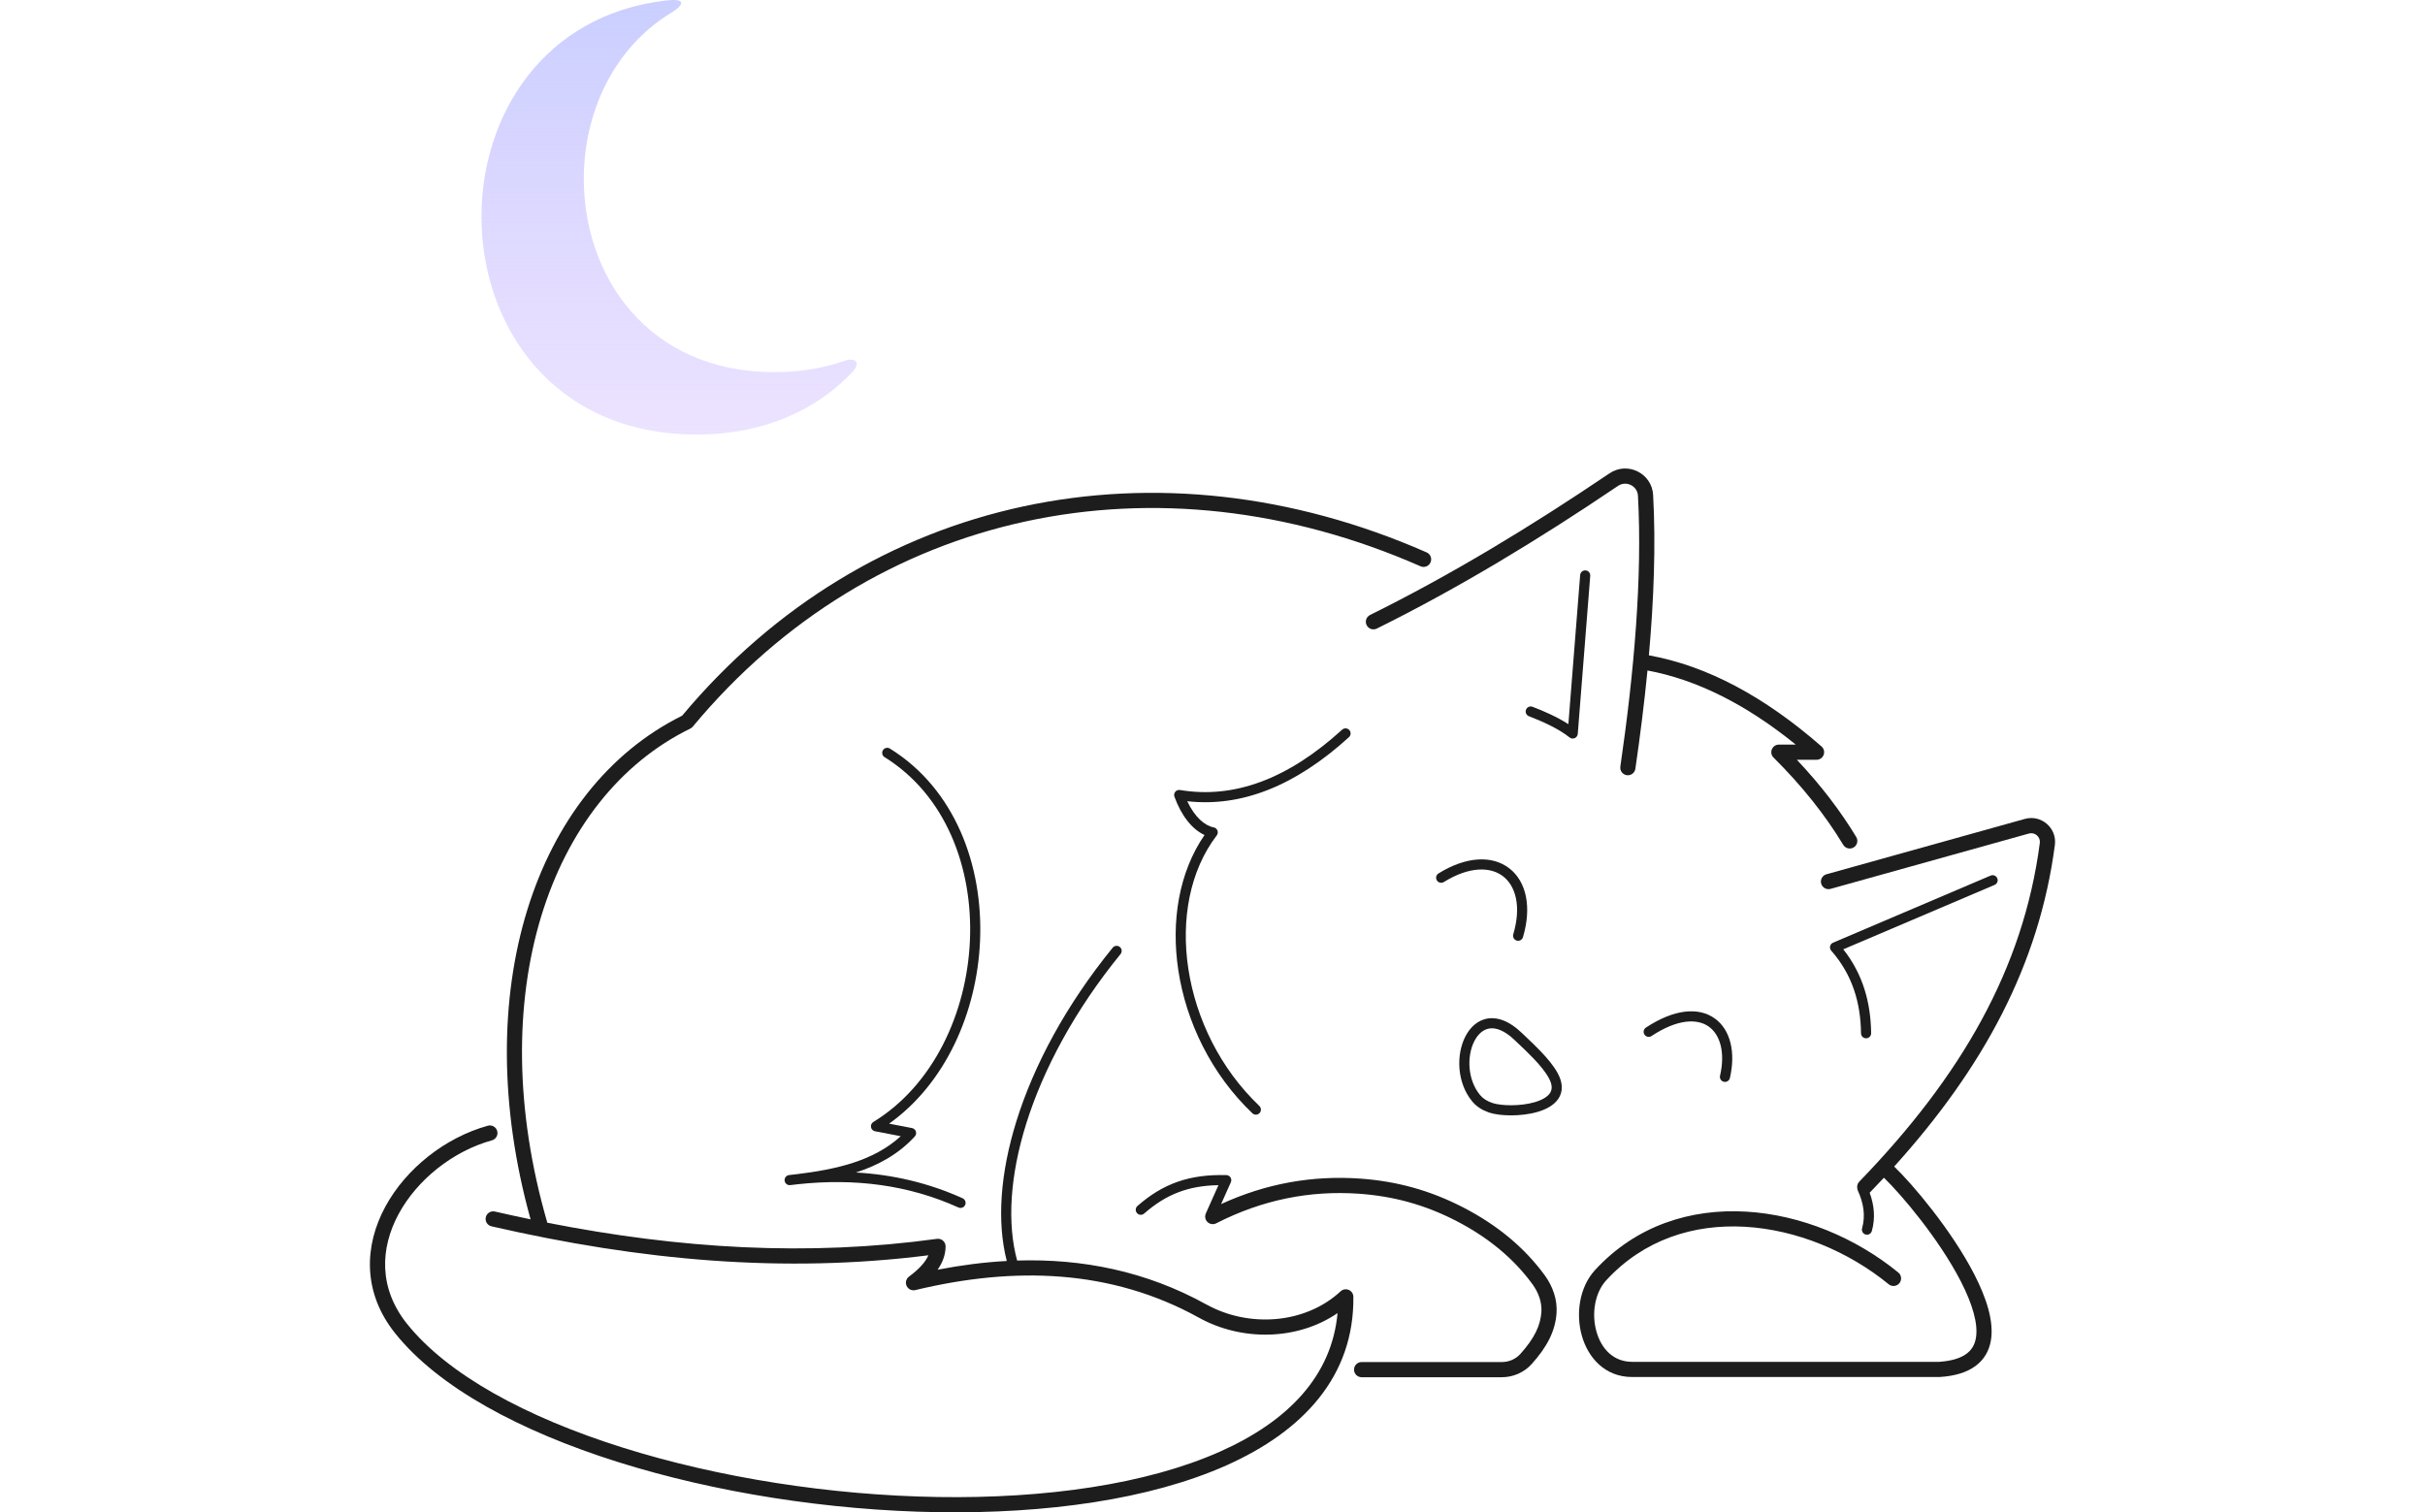 <svg width="295" height="184" viewBox="0 0 295 184" fill="none" xmlns="http://www.w3.org/2000/svg">
<path d="M195.794 57.592C197.983 56.105 200.955 57.582 201.102 60.216C201.435 66.265 201.195 72.902 200.587 79.732C207.648 81.006 214.635 84.737 221.59 90.823C221.88 91.076 221.982 91.483 221.846 91.842C221.711 92.202 221.366 92.441 220.982 92.441H218.59C221.484 95.507 223.877 98.641 225.811 101.836C226.075 102.272 225.936 102.84 225.499 103.104C225.063 103.368 224.495 103.228 224.231 102.792C222.049 99.187 219.248 95.644 215.75 92.172C215.484 91.909 215.404 91.511 215.547 91.166C215.689 90.82 216.026 90.595 216.401 90.595H218.454C212.381 85.674 206.379 82.686 200.415 81.577C200.027 85.535 199.523 89.547 198.942 93.536C198.869 94.04 198.4 94.39 197.895 94.316C197.391 94.243 197.041 93.775 197.115 93.27C198.786 81.793 199.802 70.221 199.257 60.318C199.19 59.113 197.829 58.441 196.832 59.119L196.83 59.12C187.16 65.658 177.378 71.58 167.487 76.477C167.03 76.703 166.476 76.516 166.25 76.059C166.023 75.603 166.21 75.049 166.667 74.823C176.463 69.973 186.172 64.097 195.794 57.592Z" fill="#1D1D1D"/>
<path d="M248.144 102.549C248.234 101.815 247.537 101.214 246.821 101.413L222.684 108.149C222.193 108.286 221.684 107.999 221.546 107.508C221.409 107.017 221.696 106.508 222.188 106.371L246.325 99.635C248.317 99.08 250.231 100.741 249.977 102.779L249.977 102.785C248.072 117.37 241.278 129.913 230.425 141.931C232.654 144.059 237.425 149.698 240.175 155.054C241.601 157.832 242.596 160.743 242.189 163.103C241.978 164.331 241.385 165.415 240.307 166.206C239.252 166.98 237.81 167.418 235.987 167.536C235.967 167.537 235.947 167.538 235.927 167.538H198.547C195.223 167.538 193.172 165.165 192.424 162.491C191.685 159.848 192.123 156.64 194.003 154.56L194.007 154.555C199.023 149.082 205.697 147.034 212.377 147.414C219.04 147.792 225.738 150.583 230.929 154.825C231.324 155.148 231.382 155.729 231.059 156.124C230.736 156.518 230.154 156.577 229.76 156.254C224.844 152.237 218.512 149.611 212.272 149.257C206.051 148.903 199.952 150.803 195.372 155.799C194.011 157.308 193.594 159.817 194.203 161.994C194.803 164.141 196.303 165.692 198.547 165.692H235.897C237.494 165.585 238.543 165.21 239.214 164.718C239.864 164.241 240.229 163.601 240.369 162.79C240.665 161.069 239.936 158.633 238.531 155.896C235.893 150.757 231.268 145.295 229.177 143.292C228.63 143.879 228.074 144.464 227.509 145.049C227.497 145.06 227.486 145.072 227.474 145.083C227.464 145.093 227.453 145.102 227.442 145.111C227.987 146.6 228.162 148.16 227.708 149.775C227.616 150.102 227.276 150.293 226.948 150.201C226.621 150.109 226.43 149.769 226.522 149.442C226.956 147.898 226.702 146.377 225.997 144.835C225.962 144.758 225.944 144.678 225.941 144.599C225.88 144.309 225.959 143.995 226.181 143.766C238.552 130.98 246.141 117.889 248.144 102.549Z" fill="#1D1D1D"/>
<path d="M149.188 142.972C144.682 142.854 141.475 144.01 138.372 146.726C138.116 146.95 138.09 147.339 138.315 147.594C138.539 147.85 138.928 147.876 139.183 147.652C141.826 145.339 144.505 144.259 148.225 144.197L146.704 147.603L146.699 147.614C146.577 147.866 146.57 148.17 146.708 148.439C146.94 148.892 147.497 149.072 147.951 148.839C153.573 145.963 159.365 144.824 165.33 145.239C169.47 145.534 173.321 146.56 177.194 148.567C181.073 150.577 184.166 153.145 186.451 156.286C187.177 157.303 187.59 158.48 187.51 159.636C187.398 161.236 186.698 162.797 184.939 164.742L184.937 164.744C184.382 165.36 183.553 165.718 182.693 165.718H165.641C165.131 165.718 164.717 166.131 164.717 166.641C164.717 167.151 165.131 167.564 165.641 167.564H182.693C184.049 167.564 185.387 167.004 186.31 165.98C188.245 163.84 189.203 161.906 189.353 159.765C189.47 158.084 188.866 156.488 187.952 155.21L187.947 155.203C185.471 151.799 182.144 149.052 178.044 146.928C173.938 144.8 169.841 143.709 165.46 143.397L165.459 143.397C159.666 142.994 154.02 143.982 148.546 146.499L149.734 143.838C149.818 143.65 149.802 143.433 149.692 143.259C149.583 143.085 149.393 142.978 149.188 142.972Z" fill="#1D1D1D"/>
<path d="M136.314 116.08C136.529 115.817 136.489 115.429 136.226 115.215C135.962 115 135.574 115.04 135.359 115.304C129.712 122.237 125.784 129.56 123.657 136.375C121.681 142.704 121.245 148.637 122.474 153.421C119.685 153.571 116.875 153.937 114.057 154.484C114.65 153.639 115.022 152.701 115.032 151.652C115.034 151.384 114.92 151.128 114.719 150.951C114.517 150.773 114.249 150.692 113.983 150.729C98.28 152.881 82.727 151.943 66.582 148.767C58.573 121.155 66.803 97.035 83.972 88.646C84.09 88.589 84.194 88.507 84.277 88.407C106.27 61.951 140.737 54.795 172.806 68.899C173.273 69.104 173.818 68.892 174.023 68.426C174.229 67.959 174.017 67.414 173.55 67.209C140.838 52.823 105.542 60.068 82.982 87.076C65.005 95.996 56.874 120.745 64.545 148.355C63.103 148.055 61.656 147.738 60.204 147.405C59.707 147.291 59.211 147.601 59.097 148.097C58.982 148.594 59.293 149.089 59.79 149.204C77.954 153.378 95.347 154.954 112.941 152.728C112.573 153.572 111.788 154.427 110.578 155.324C110.225 155.585 110.105 156.059 110.291 156.456C110.477 156.853 110.917 157.065 111.344 156.963C123.384 154.07 135.125 154.395 145.844 160.318C150.987 163.174 157.769 163.141 162.712 159.764C162.017 167.393 156.705 172.921 148.432 176.607C139.447 180.611 127.136 182.345 114.09 182.138C101.059 181.931 87.381 179.789 75.704 176.112C63.992 172.424 54.439 167.238 49.496 161.044C46.048 156.714 46.242 151.867 48.495 147.701C50.769 143.495 55.127 140.048 59.841 138.742C60.333 138.606 60.621 138.097 60.485 137.606C60.348 137.115 59.839 136.827 59.348 136.963C54.159 138.4 49.388 142.167 46.869 146.824C44.329 151.521 44.063 157.186 48.051 162.194L48.052 162.195C53.342 168.824 63.326 174.15 75.149 177.873C87.007 181.607 100.863 183.774 114.061 183.983C127.244 184.193 139.856 182.45 149.184 178.293C158.53 174.129 164.746 167.443 164.636 157.778C164.632 157.412 164.413 157.084 164.077 156.94C163.741 156.796 163.352 156.863 163.084 157.112C158.755 161.13 151.87 161.554 146.74 158.704L146.738 158.703C139.412 154.655 131.66 153.123 123.734 153.367C122.5 148.838 122.862 143.053 124.832 136.741C126.908 130.091 130.755 122.905 136.314 116.08Z" fill="#1D1D1D"/>
<path d="M107.409 91.275C107.589 90.986 107.968 90.897 108.257 91.077C116.17 95.985 119.619 105.306 119.222 114.483C118.847 123.136 115.047 131.809 108.16 136.714L110.947 137.249C111.166 137.291 111.345 137.448 111.415 137.66C111.485 137.871 111.436 138.104 111.285 138.268C109.292 140.451 106.792 141.789 104.125 142.656C108.583 142.908 112.92 143.901 117.102 145.792C117.412 145.932 117.55 146.297 117.409 146.606C117.269 146.916 116.904 147.053 116.595 146.913C110.445 144.133 103.927 143.354 97.126 144.075C96.792 144.116 96.459 144.154 96.129 144.191C95.793 144.229 95.49 143.988 95.45 143.653C95.409 143.317 95.648 143.012 95.984 142.969C96.314 142.928 96.644 142.889 96.973 142.854C101.586 142.289 106.231 141.303 109.576 138.239L106.445 137.637C106.195 137.589 106.001 137.393 105.956 137.143C105.91 136.893 106.023 136.641 106.24 136.508C113.498 132.071 117.607 123.308 117.991 114.43C118.376 105.554 115.034 96.729 107.608 92.122C107.319 91.943 107.23 91.564 107.409 91.275Z" fill="#1D1D1D"/>
<path fill-rule="evenodd" clip-rule="evenodd" d="M185.114 125.662C183.699 124.304 182.314 123.738 181.054 123.909C179.792 124.081 178.853 124.967 178.274 126.079C177.132 128.273 177.194 131.71 179.098 134.013L179.1 134.015C179.615 134.633 180.298 135.058 181.025 135.313C181.053 135.328 181.084 135.341 181.115 135.352C181.807 135.587 182.801 135.707 183.84 135.705C184.888 135.703 186.039 135.576 187.054 135.279C188.048 134.987 189.015 134.501 189.559 133.704C190.146 132.845 190.144 131.778 189.507 130.597C189.019 129.69 188.246 128.774 187.45 127.94C186.827 127.288 186.165 126.66 185.583 126.109L185.579 126.105L185.495 126.025C185.363 125.899 185.235 125.778 185.114 125.662ZM179.366 126.647C178.428 128.451 178.492 131.346 180.046 133.228C180.411 133.665 180.922 133.985 181.506 134.177C181.536 134.187 181.566 134.199 181.594 134.213C182.112 134.372 182.918 134.477 183.838 134.475C184.8 134.473 185.83 134.355 186.707 134.098C187.603 133.835 188.237 133.457 188.542 133.01C188.804 132.626 188.903 132.07 188.423 131.181L188.422 131.18C188.015 130.422 187.335 129.603 186.559 128.79C185.959 128.162 185.327 127.562 184.749 127.014L184.731 126.997C184.57 126.844 184.412 126.695 184.261 126.55C182.993 125.333 181.964 125.028 181.22 125.129C180.48 125.229 179.828 125.76 179.366 126.647Z" fill="#1D1D1D"/>
<path d="M182.867 106.633C181.372 105.465 178.812 105.352 175.643 107.315C175.354 107.494 174.975 107.405 174.795 107.116C174.616 106.828 174.705 106.448 174.994 106.269C178.393 104.163 181.559 104.05 183.626 105.663C185.684 107.271 186.354 110.365 185.268 114.023C185.172 114.348 184.829 114.534 184.503 114.438C184.177 114.341 183.991 113.998 184.088 113.673C185.096 110.275 184.37 107.807 182.867 106.633Z" fill="#1D1D1D"/>
<path d="M200.903 126.053C204.142 123.915 206.507 123.942 207.861 124.897C209.231 125.863 209.907 128.015 209.241 130.881C209.164 131.212 209.37 131.543 209.702 131.619C210.033 131.696 210.364 131.49 210.441 131.159C211.162 128.053 210.525 125.27 208.571 123.892C206.602 122.503 203.635 122.775 200.224 125.026C199.941 125.214 199.862 125.595 200.05 125.879C200.237 126.163 200.619 126.241 200.903 126.053Z" fill="#1D1D1D"/>
<path d="M193.452 70.061C193.479 69.722 193.226 69.426 192.887 69.399C192.548 69.373 192.251 69.625 192.225 69.964L190.792 88.107C189.383 87.195 187.68 86.469 186.433 85.993C186.115 85.872 185.759 86.031 185.638 86.349C185.517 86.666 185.676 87.022 185.994 87.143C187.515 87.723 189.578 88.631 190.933 89.722C191.111 89.865 191.354 89.898 191.563 89.808C191.773 89.718 191.916 89.519 191.934 89.291L193.452 70.061Z" fill="#1D1D1D"/>
<path d="M242.967 106.856C243.101 107.169 242.955 107.53 242.642 107.663L224.234 115.502C226.642 118.544 227.576 122.016 227.623 125.704C227.627 126.044 227.355 126.323 227.015 126.327C226.675 126.332 226.396 126.06 226.392 125.72C226.344 121.994 225.344 118.594 222.769 115.666C222.638 115.518 222.587 115.316 222.63 115.124C222.674 114.931 222.808 114.772 222.99 114.694L242.16 106.531C242.472 106.398 242.834 106.543 242.967 106.856Z" fill="#1D1D1D"/>
<path d="M164.1 89.689C164.351 89.46 164.369 89.071 164.14 88.82C163.911 88.569 163.522 88.55 163.27 88.779C156.612 94.841 150.055 97.209 143.549 96.118C143.333 96.081 143.114 96.162 142.974 96.331C142.834 96.499 142.794 96.729 142.869 96.935C143.715 99.258 145.029 100.912 146.532 101.592C143.422 106.104 142.435 112.077 143.342 118.051C144.297 124.342 147.359 130.694 152.349 135.449C152.595 135.684 152.985 135.675 153.22 135.429C153.454 135.183 153.445 134.793 153.199 134.559C148.419 130.003 145.476 123.905 144.559 117.866C143.642 111.822 144.76 105.897 148.017 101.643C148.147 101.474 148.179 101.249 148.103 101.05C148.027 100.851 147.853 100.705 147.643 100.665C146.57 100.461 145.35 99.443 144.428 97.483C151.052 98.227 157.613 95.595 164.1 89.689Z" fill="#1D1D1D"/>
<path d="M94.214 45.279C78.762 45.279 71.019 33.538 71.019 21.788C71.019 13.848 74.532 5.925 81.576 1.605C83.476 0.445 83.254 -0.205 81.041 0.058C66.058 1.786 58.57 14.079 58.57 26.363C58.57 39.618 67.284 52.866 84.719 52.866C93.037 52.866 99.373 49.838 103.709 45.246C104.836 44.062 103.907 43.486 102.82 43.872C100.286 44.778 97.398 45.279 94.189 45.279H94.198H94.214Z" fill="url(#paint0_linear_95_512)"/>
<defs>
<linearGradient id="paint0_linear_95_512" x1="81.395" y1="0.009" x2="81.395" y2="52.866" gradientUnits="userSpaceOnUse">
<stop stop-color="#CACFFF"/>
<stop offset="1" stop-color="#DBCAFF" stop-opacity="0.53"/>
</linearGradient>
</defs>
</svg>
